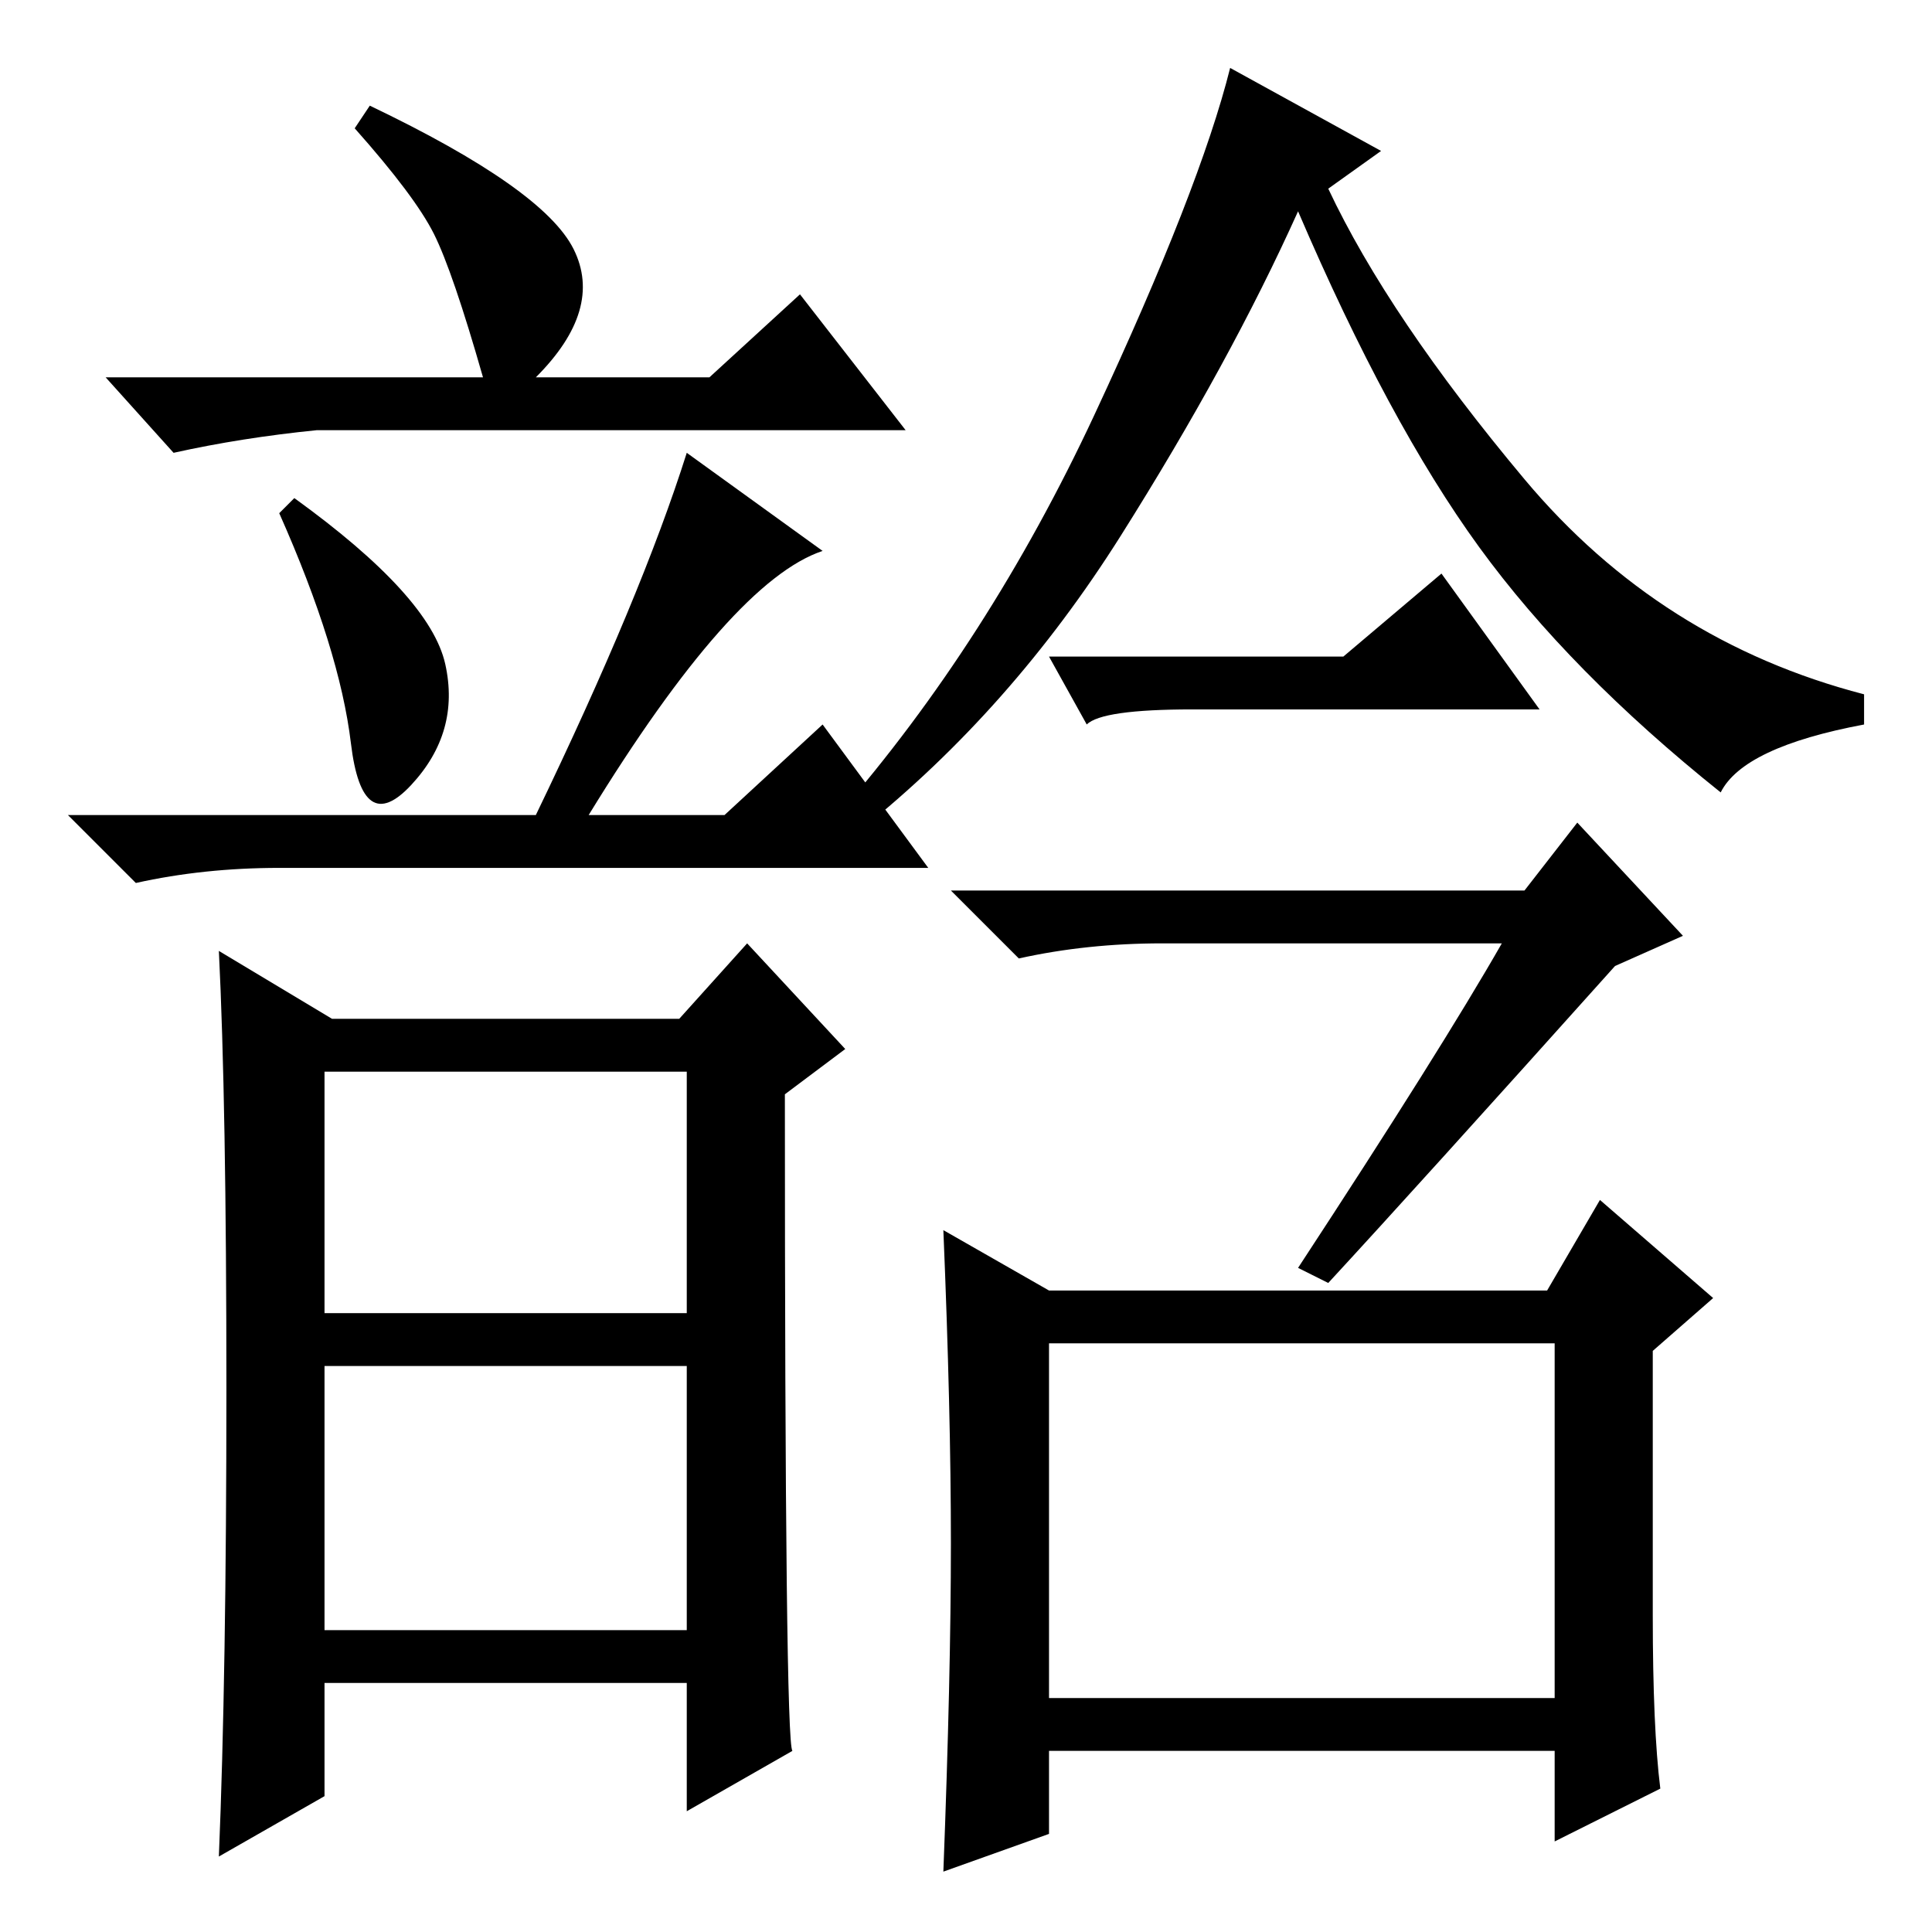 <?xml version="1.0" standalone="no"?>
<!DOCTYPE svg PUBLIC "-//W3C//DTD SVG 1.1//EN" "http://www.w3.org/Graphics/SVG/1.1/DTD/svg11.dtd" >
<svg xmlns="http://www.w3.org/2000/svg" xmlns:xlink="http://www.w3.org/1999/xlink" version="1.1" viewBox="0 -36 256 256">
  <g transform="matrix(1 0 0 -1 0 220)">
   <path fill="currentColor"
d="M59 168q2 -9 -4.5 -16t-8 5.5t-9.5 30.5l2 2q18 -13 20 -22zM109 183q-12 -4 -31 -35h18l13 12l14 -19h-86q-10 0 -19 -2l-9 9h62q14 29 20 48zM30 72q0 38 -1 58l15 -9h46l9 10l13 -14l-8 -6q0 -86 1 -87l-14 -8v17h-48v-15l-14 -8q1 24 1 62zM43 82h48v32h-48v-32z
M43 40h48v35h-48v-35zM64 206q-4 14 -6.5 19t-10.5 14l2 3q23 -11 27 -19t-5 -17h23l12 11l14 -18h-78q-10 -1 -19 -3l-9 10h50zM214 128q-26 -29 -38 -42l-4 2q19 29 27 43h-45q-10 0 -19 -2l-9 9h76l7 9l14 -15zM145 201q14 30 18 46l20 -11l-7 -5q8 -17 26 -38.5
t45 -28.5v-4q-16 -3 -19 -9q-20 16 -32 32.5t-24 44.5q-9 -20 -23.5 -43t-34.5 -39l-3 2q20 23 34 53zM139 31h67v47h-67v-47zM126 51.5q0 17.5 -1 41.5l14 -8h66l7 12l15 -13l-8 -7v-35q0 -15 1 -23l-14 -7v12h-67v-11l-14 -5q1 26 1 43.5zM178 169l13 11l13 -18h-46
q-12 0 -14 -2l-5 9h39z" />
  </g>

</svg>
